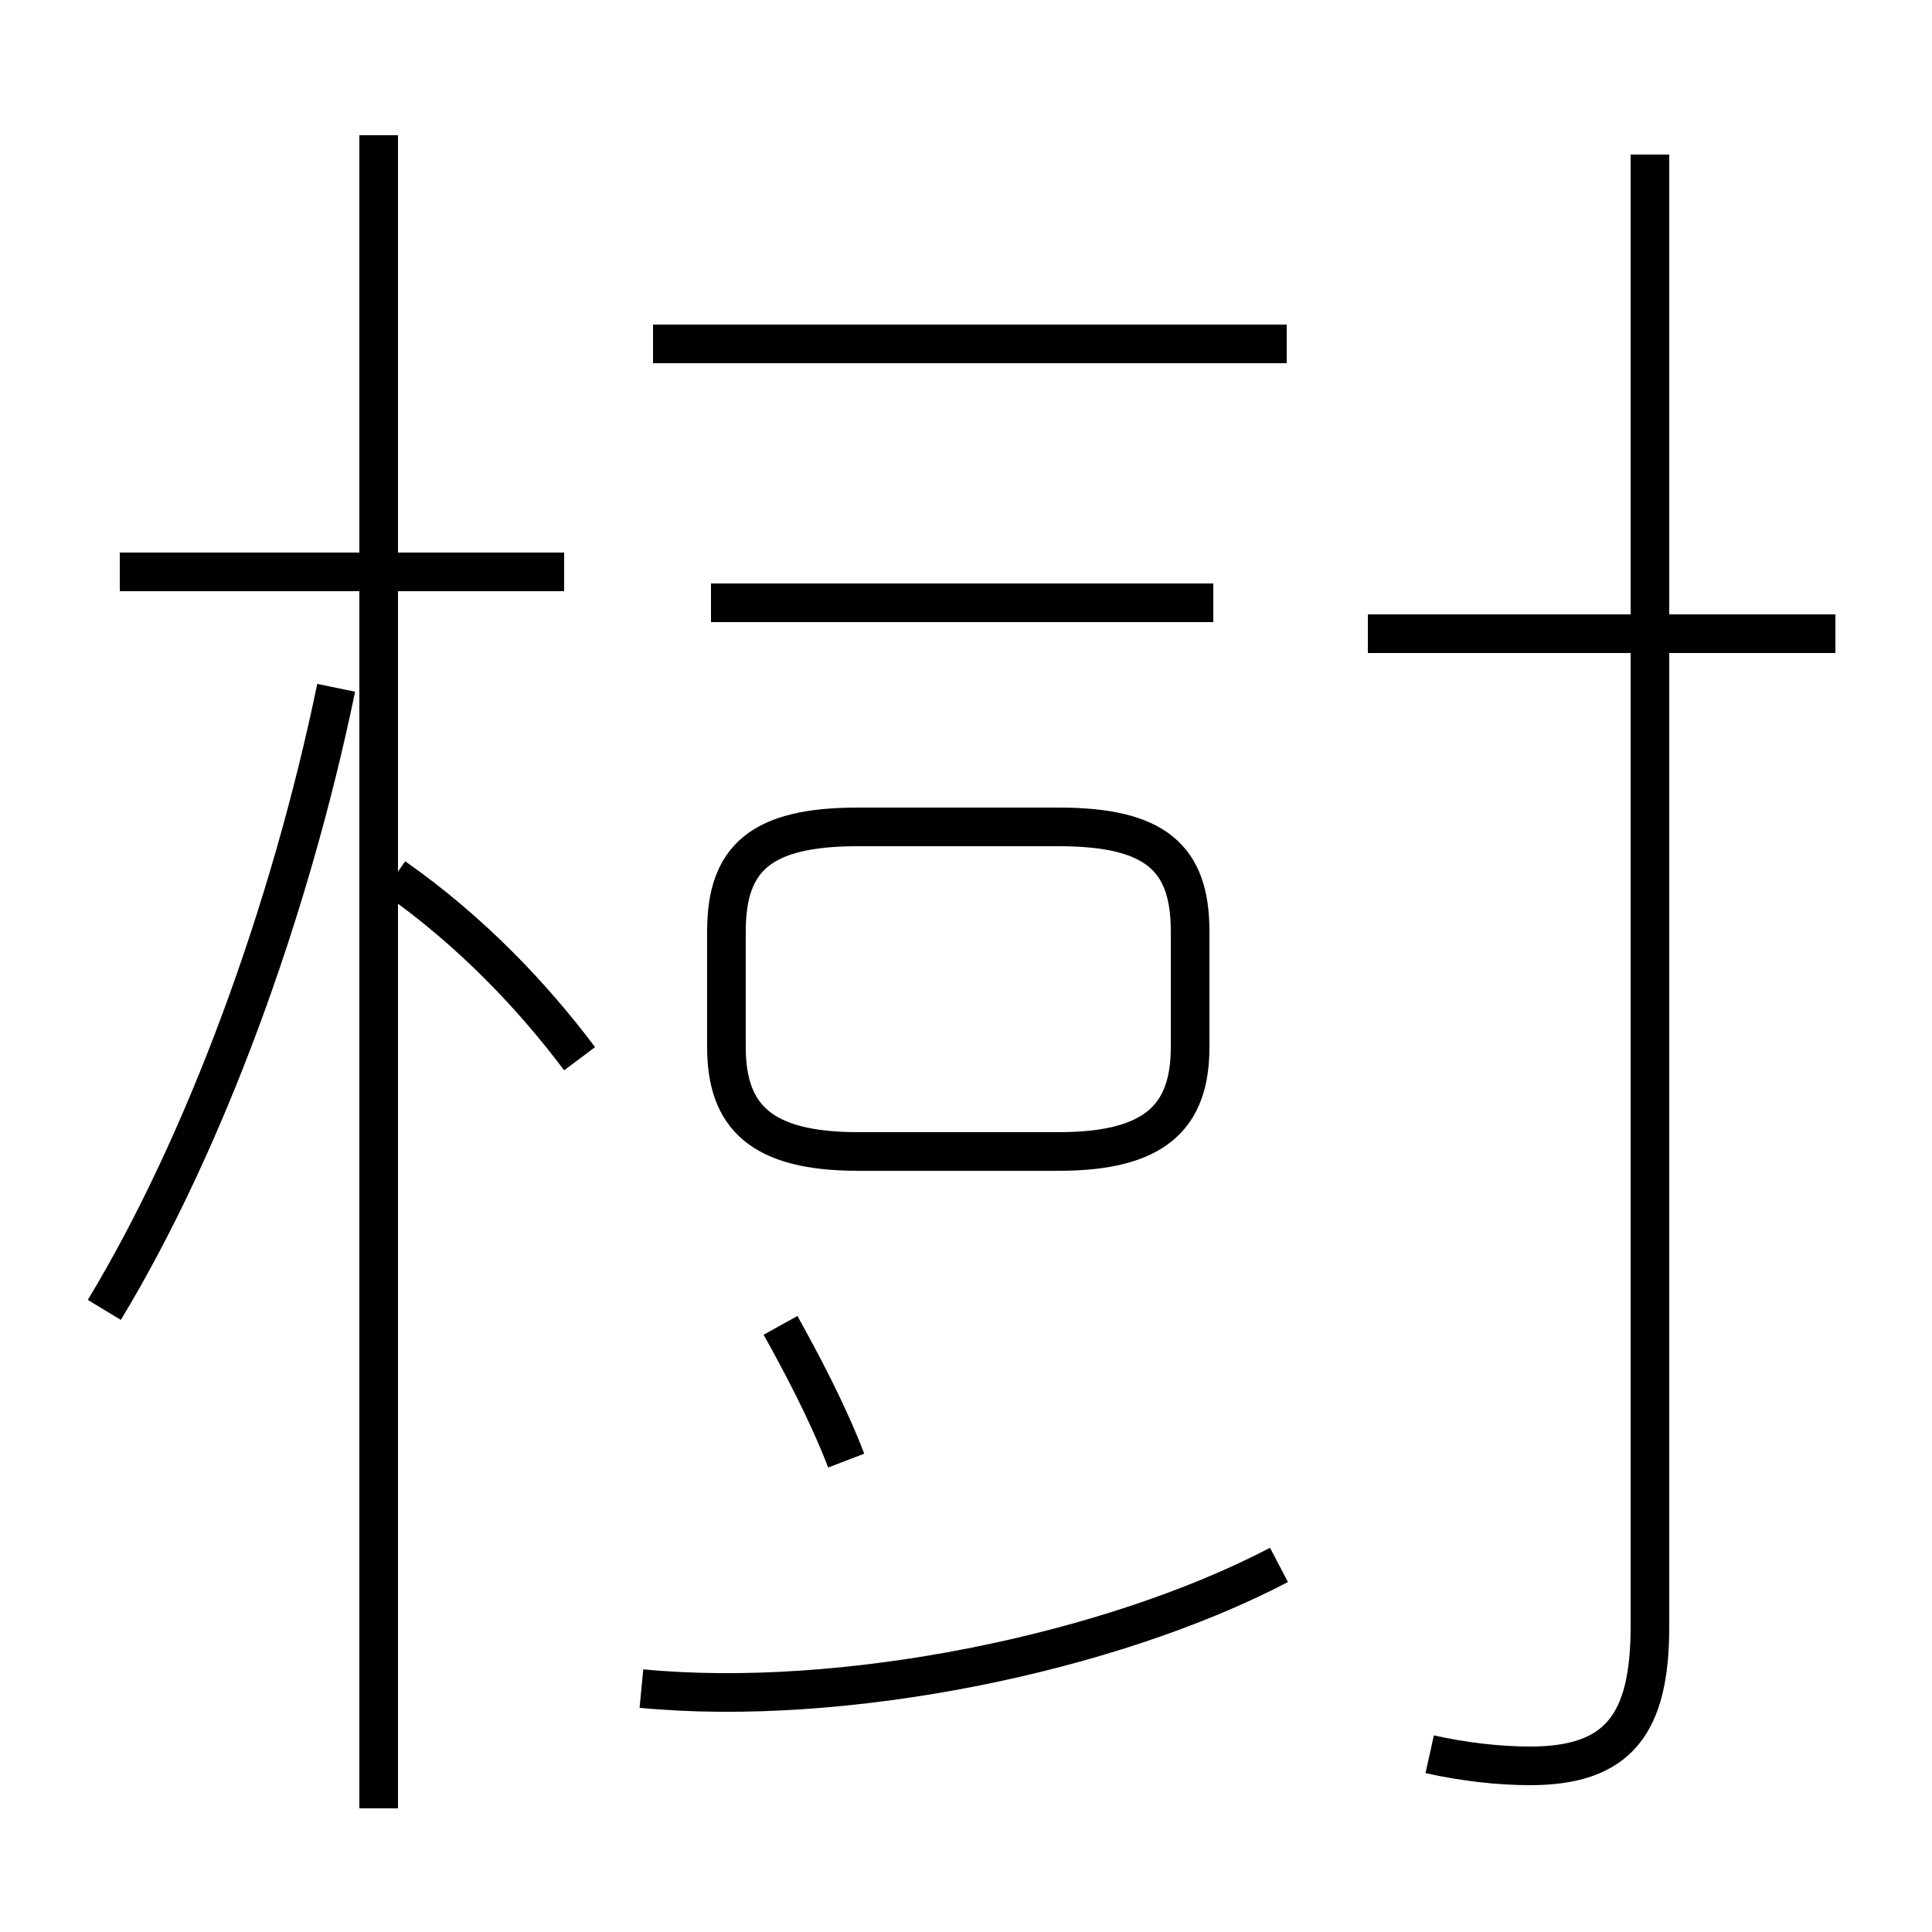 <?xml version='1.0' encoding='utf8'?>
<svg viewBox="0.0 -44.0 50.0 50.0" version="1.1" xmlns="http://www.w3.org/2000/svg">
<rect x="0.0" y="-44.0" width="50.0" height="50.0" fill="#808080" stroke="none"/>
<rect x="-1000" y="-1000" width="2000" height="2000" stroke="white" fill="white"/>
<g style="fill:none; stroke:#000000;  stroke-width:1">
<path d="M 14.6 29.2 L 3.1 29.2 M 9.8 -2.8 L 9.8 40.5 M 2.7 10.1 C 5.3 14.4 7.5 20.4 8.7 26.2 M 15.0 16.6 C 13.8 18.2 12.2 19.9 10.2 21.3 M 33.3 35.1 L 16.9 35.1 M 31.4 28.4 L 18.4 28.4 M 22.2 14.2 L 27.4 14.2 C 29.9 14.2 30.8 15.1 30.8 16.9 L 30.8 19.9 C 30.8 21.8 29.9 22.6 27.4 22.6 L 22.2 22.6 C 19.7 22.6 18.8 21.8 18.8 19.9 L 18.8 16.9 C 18.8 15.1 19.7 14.2 22.2 14.2 Z M 21.9 6.2 C 21.4 7.5 20.7 8.8 20.2 9.7 M 16.6 0.3 C 21.8 -0.2 28.7 1.2 33.1 3.5 M 37.0 -1.4 C 37.9 -1.6 38.8 -1.7 39.6 -1.7 C 41.9 -1.7 42.7 -0.6 42.7 1.9 L 42.7 40.0 M 47.5 27.6 L 35.4 27.6 " transform="scale(1, -1)" />
</g>
</svg>
